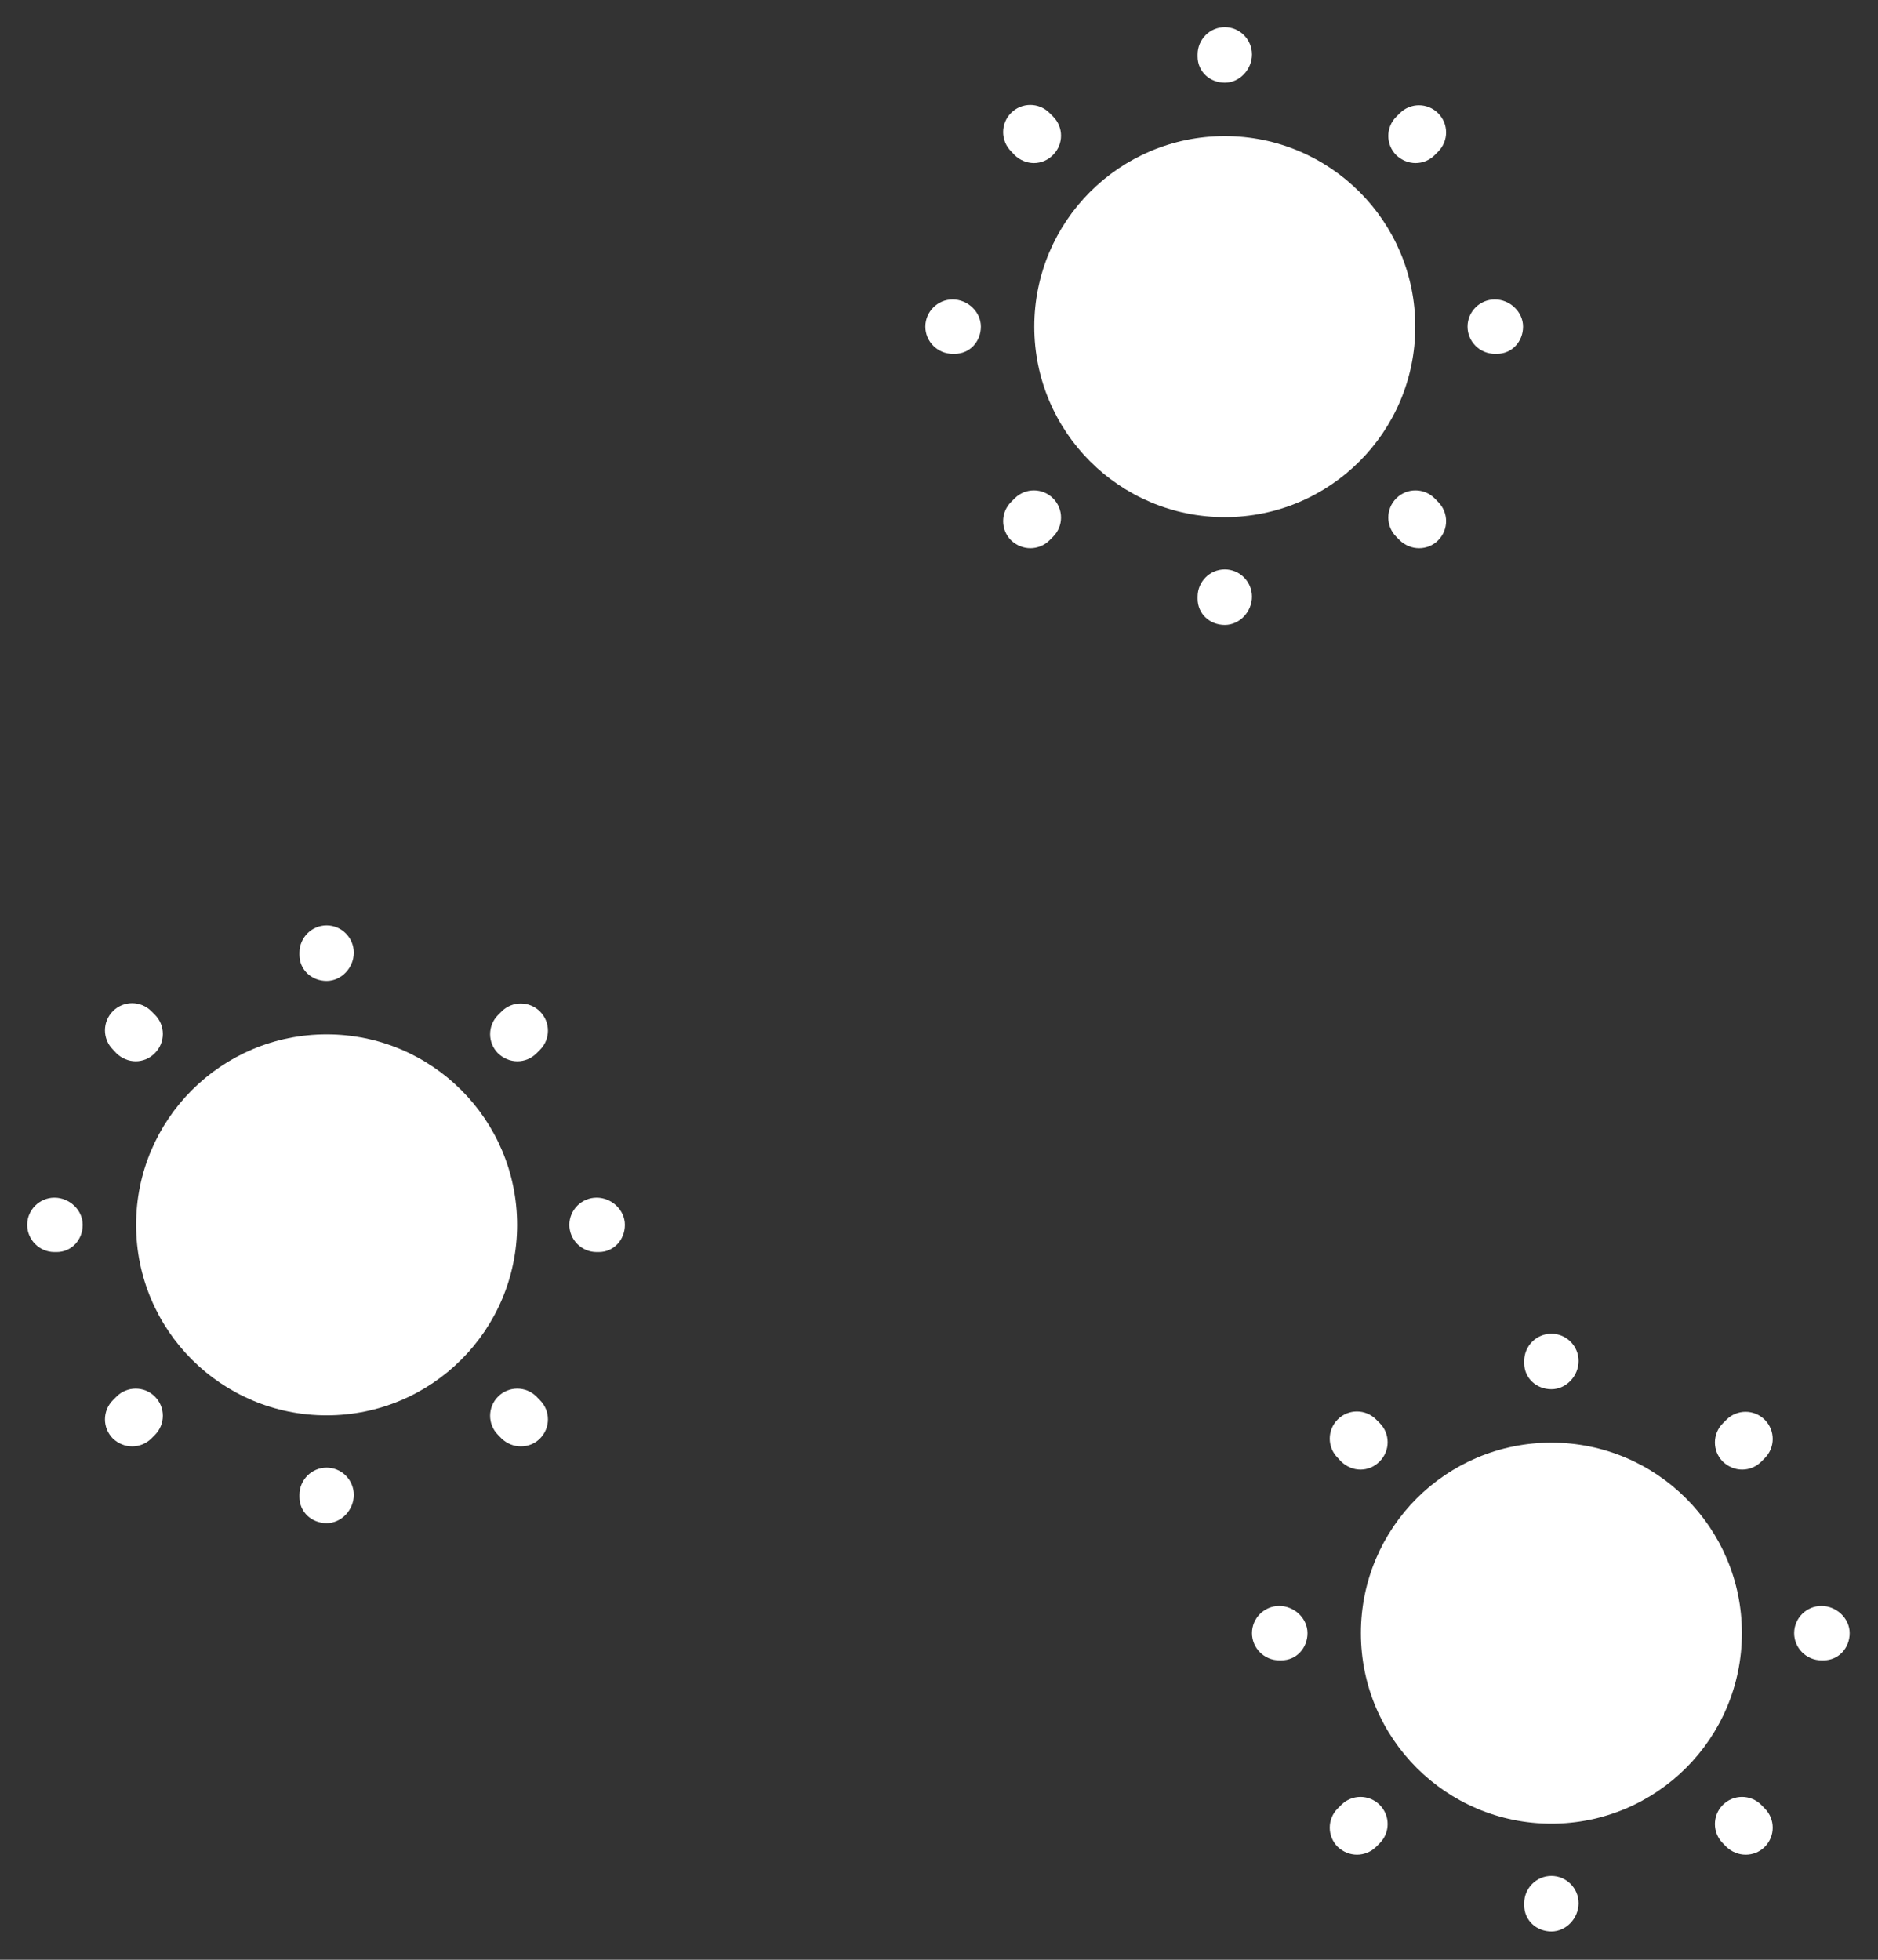 <svg width="23" height="24" viewBox="0 0 23 24" fill="none" xmlns="http://www.w3.org/2000/svg">
<rect x="0" y="0" width="23" height="24" fill="#333333" stroke="none"/>
<path d="M15 6.333C16.289 6.333 17.333 5.289 17.333 4C17.333 2.711 16.289 1.667 15 1.667C13.711 1.667 12.667 2.711 12.667 4C12.667 5.289 13.711 6.333 15 6.333Z" fill="white"/>
<path d="M15 7.653C14.817 7.653 14.667 7.517 14.667 7.333V7.307C14.667 7.123 14.817 6.973 15 6.973C15.183 6.973 15.333 7.123 15.333 7.307C15.333 7.49 15.183 7.653 15 7.653ZM17.38 6.713C17.293 6.713 17.21 6.68 17.143 6.617L17.1 6.573C16.97 6.443 16.97 6.233 17.1 6.103C17.23 5.973 17.44 5.973 17.57 6.103L17.613 6.147C17.743 6.277 17.743 6.487 17.613 6.617C17.55 6.68 17.467 6.713 17.38 6.713ZM12.62 6.713C12.533 6.713 12.45 6.68 12.383 6.617C12.253 6.487 12.253 6.277 12.383 6.147L12.427 6.103C12.557 5.973 12.767 5.973 12.897 6.103C13.027 6.233 13.027 6.443 12.897 6.573L12.853 6.617C12.79 6.68 12.703 6.713 12.62 6.713ZM18.333 4.333H18.307C18.123 4.333 17.973 4.183 17.973 4C17.973 3.817 18.123 3.667 18.307 3.667C18.49 3.667 18.653 3.817 18.653 4C18.653 4.183 18.517 4.333 18.333 4.333ZM11.693 4.333H11.667C11.483 4.333 11.333 4.183 11.333 4C11.333 3.817 11.483 3.667 11.667 3.667C11.85 3.667 12.013 3.817 12.013 4C12.013 4.183 11.877 4.333 11.693 4.333ZM17.337 1.997C17.25 1.997 17.167 1.963 17.1 1.9C16.97 1.77 16.97 1.56 17.1 1.43L17.143 1.387C17.273 1.257 17.483 1.257 17.613 1.387C17.743 1.517 17.743 1.727 17.613 1.857L17.57 1.9C17.507 1.963 17.423 1.997 17.337 1.997ZM12.663 1.997C12.577 1.997 12.493 1.963 12.427 1.9L12.383 1.853C12.253 1.723 12.253 1.513 12.383 1.383C12.513 1.253 12.723 1.253 12.853 1.383L12.897 1.427C13.027 1.557 13.027 1.767 12.897 1.897C12.833 1.963 12.747 1.997 12.663 1.997ZM15 1.013C14.817 1.013 14.667 0.877 14.667 0.693V0.667C14.667 0.483 14.817 0.333 15 0.333C15.183 0.333 15.333 0.483 15.333 0.667C15.333 0.85 15.183 1.013 15 1.013Z" fill="white"/>
<path d="M4 17.333C5.289 17.333 6.333 16.289 6.333 15C6.333 13.711 5.289 12.667 4 12.667C2.711 12.667 1.667 13.711 1.667 15C1.667 16.289 2.711 17.333 4 17.333Z" fill="white"/>
<path d="M4 18.653C3.817 18.653 3.667 18.517 3.667 18.333V18.307C3.667 18.123 3.817 17.973 4 17.973C4.183 17.973 4.333 18.123 4.333 18.307C4.333 18.49 4.183 18.653 4 18.653ZM6.38 17.713C6.293 17.713 6.21 17.68 6.143 17.617L6.1 17.573C5.97 17.443 5.97 17.233 6.1 17.103C6.23 16.973 6.44 16.973 6.57 17.103L6.613 17.147C6.743 17.277 6.743 17.487 6.613 17.617C6.55 17.68 6.467 17.713 6.38 17.713ZM1.62 17.713C1.533 17.713 1.45 17.68 1.383 17.617C1.253 17.487 1.253 17.277 1.383 17.147L1.427 17.103C1.557 16.973 1.767 16.973 1.897 17.103C2.027 17.233 2.027 17.443 1.897 17.573L1.853 17.617C1.79 17.68 1.703 17.713 1.62 17.713ZM7.333 15.333H7.307C7.123 15.333 6.973 15.183 6.973 15C6.973 14.817 7.123 14.667 7.307 14.667C7.49 14.667 7.653 14.817 7.653 15C7.653 15.183 7.517 15.333 7.333 15.333ZM0.693 15.333H0.667C0.483 15.333 0.333 15.183 0.333 15C0.333 14.817 0.483 14.667 0.667 14.667C0.85 14.667 1.013 14.817 1.013 15C1.013 15.183 0.877 15.333 0.693 15.333ZM6.337 12.997C6.25 12.997 6.167 12.963 6.1 12.9C5.97 12.77 5.97 12.56 6.1 12.43L6.143 12.387C6.273 12.257 6.483 12.257 6.613 12.387C6.743 12.517 6.743 12.727 6.613 12.857L6.57 12.9C6.507 12.963 6.423 12.997 6.337 12.997ZM1.663 12.997C1.577 12.997 1.493 12.963 1.427 12.9L1.383 12.853C1.253 12.723 1.253 12.513 1.383 12.383C1.513 12.253 1.723 12.253 1.853 12.383L1.897 12.427C2.027 12.557 2.027 12.767 1.897 12.897C1.833 12.963 1.747 12.997 1.663 12.997ZM4 12.013C3.817 12.013 3.667 11.877 3.667 11.693V11.667C3.667 11.483 3.817 11.333 4 11.333C4.183 11.333 4.333 11.483 4.333 11.667C4.333 11.85 4.183 12.013 4 12.013Z" fill="white"/>
<path d="M19 22.333C20.289 22.333 21.333 21.289 21.333 20C21.333 18.711 20.289 17.667 19 17.667C17.711 17.667 16.667 18.711 16.667 20C16.667 21.289 17.711 22.333 19 22.333Z" fill="white"/>
<path d="M19 23.653C18.817 23.653 18.667 23.517 18.667 23.333V23.307C18.667 23.123 18.817 22.973 19 22.973C19.183 22.973 19.333 23.123 19.333 23.307C19.333 23.49 19.183 23.653 19 23.653ZM21.38 22.713C21.293 22.713 21.21 22.68 21.143 22.617L21.1 22.573C20.97 22.443 20.97 22.233 21.1 22.103C21.23 21.973 21.44 21.973 21.57 22.103L21.613 22.147C21.743 22.277 21.743 22.487 21.613 22.617C21.55 22.68 21.467 22.713 21.38 22.713ZM16.62 22.713C16.533 22.713 16.45 22.68 16.383 22.617C16.253 22.487 16.253 22.277 16.383 22.147L16.427 22.103C16.557 21.973 16.767 21.973 16.897 22.103C17.027 22.233 17.027 22.443 16.897 22.573L16.853 22.617C16.79 22.68 16.703 22.713 16.62 22.713ZM22.333 20.333H22.307C22.123 20.333 21.973 20.183 21.973 20C21.973 19.817 22.123 19.667 22.307 19.667C22.49 19.667 22.653 19.817 22.653 20C22.653 20.183 22.517 20.333 22.333 20.333ZM15.693 20.333H15.667C15.483 20.333 15.333 20.183 15.333 20C15.333 19.817 15.483 19.667 15.667 19.667C15.85 19.667 16.013 19.817 16.013 20C16.013 20.183 15.877 20.333 15.693 20.333ZM21.337 17.997C21.25 17.997 21.167 17.963 21.1 17.9C20.97 17.77 20.97 17.56 21.1 17.43L21.143 17.387C21.273 17.257 21.483 17.257 21.613 17.387C21.743 17.517 21.743 17.727 21.613 17.857L21.57 17.9C21.507 17.963 21.423 17.997 21.337 17.997ZM16.663 17.997C16.577 17.997 16.493 17.963 16.427 17.9L16.383 17.853C16.253 17.723 16.253 17.513 16.383 17.383C16.513 17.253 16.723 17.253 16.853 17.383L16.897 17.427C17.027 17.557 17.027 17.767 16.897 17.897C16.833 17.963 16.747 17.997 16.663 17.997ZM19 17.013C18.817 17.013 18.667 16.877 18.667 16.693V16.667C18.667 16.483 18.817 16.333 19 16.333C19.183 16.333 19.333 16.483 19.333 16.667C19.333 16.85 19.183 17.013 19 17.013Z" fill="white"/>
</svg>
